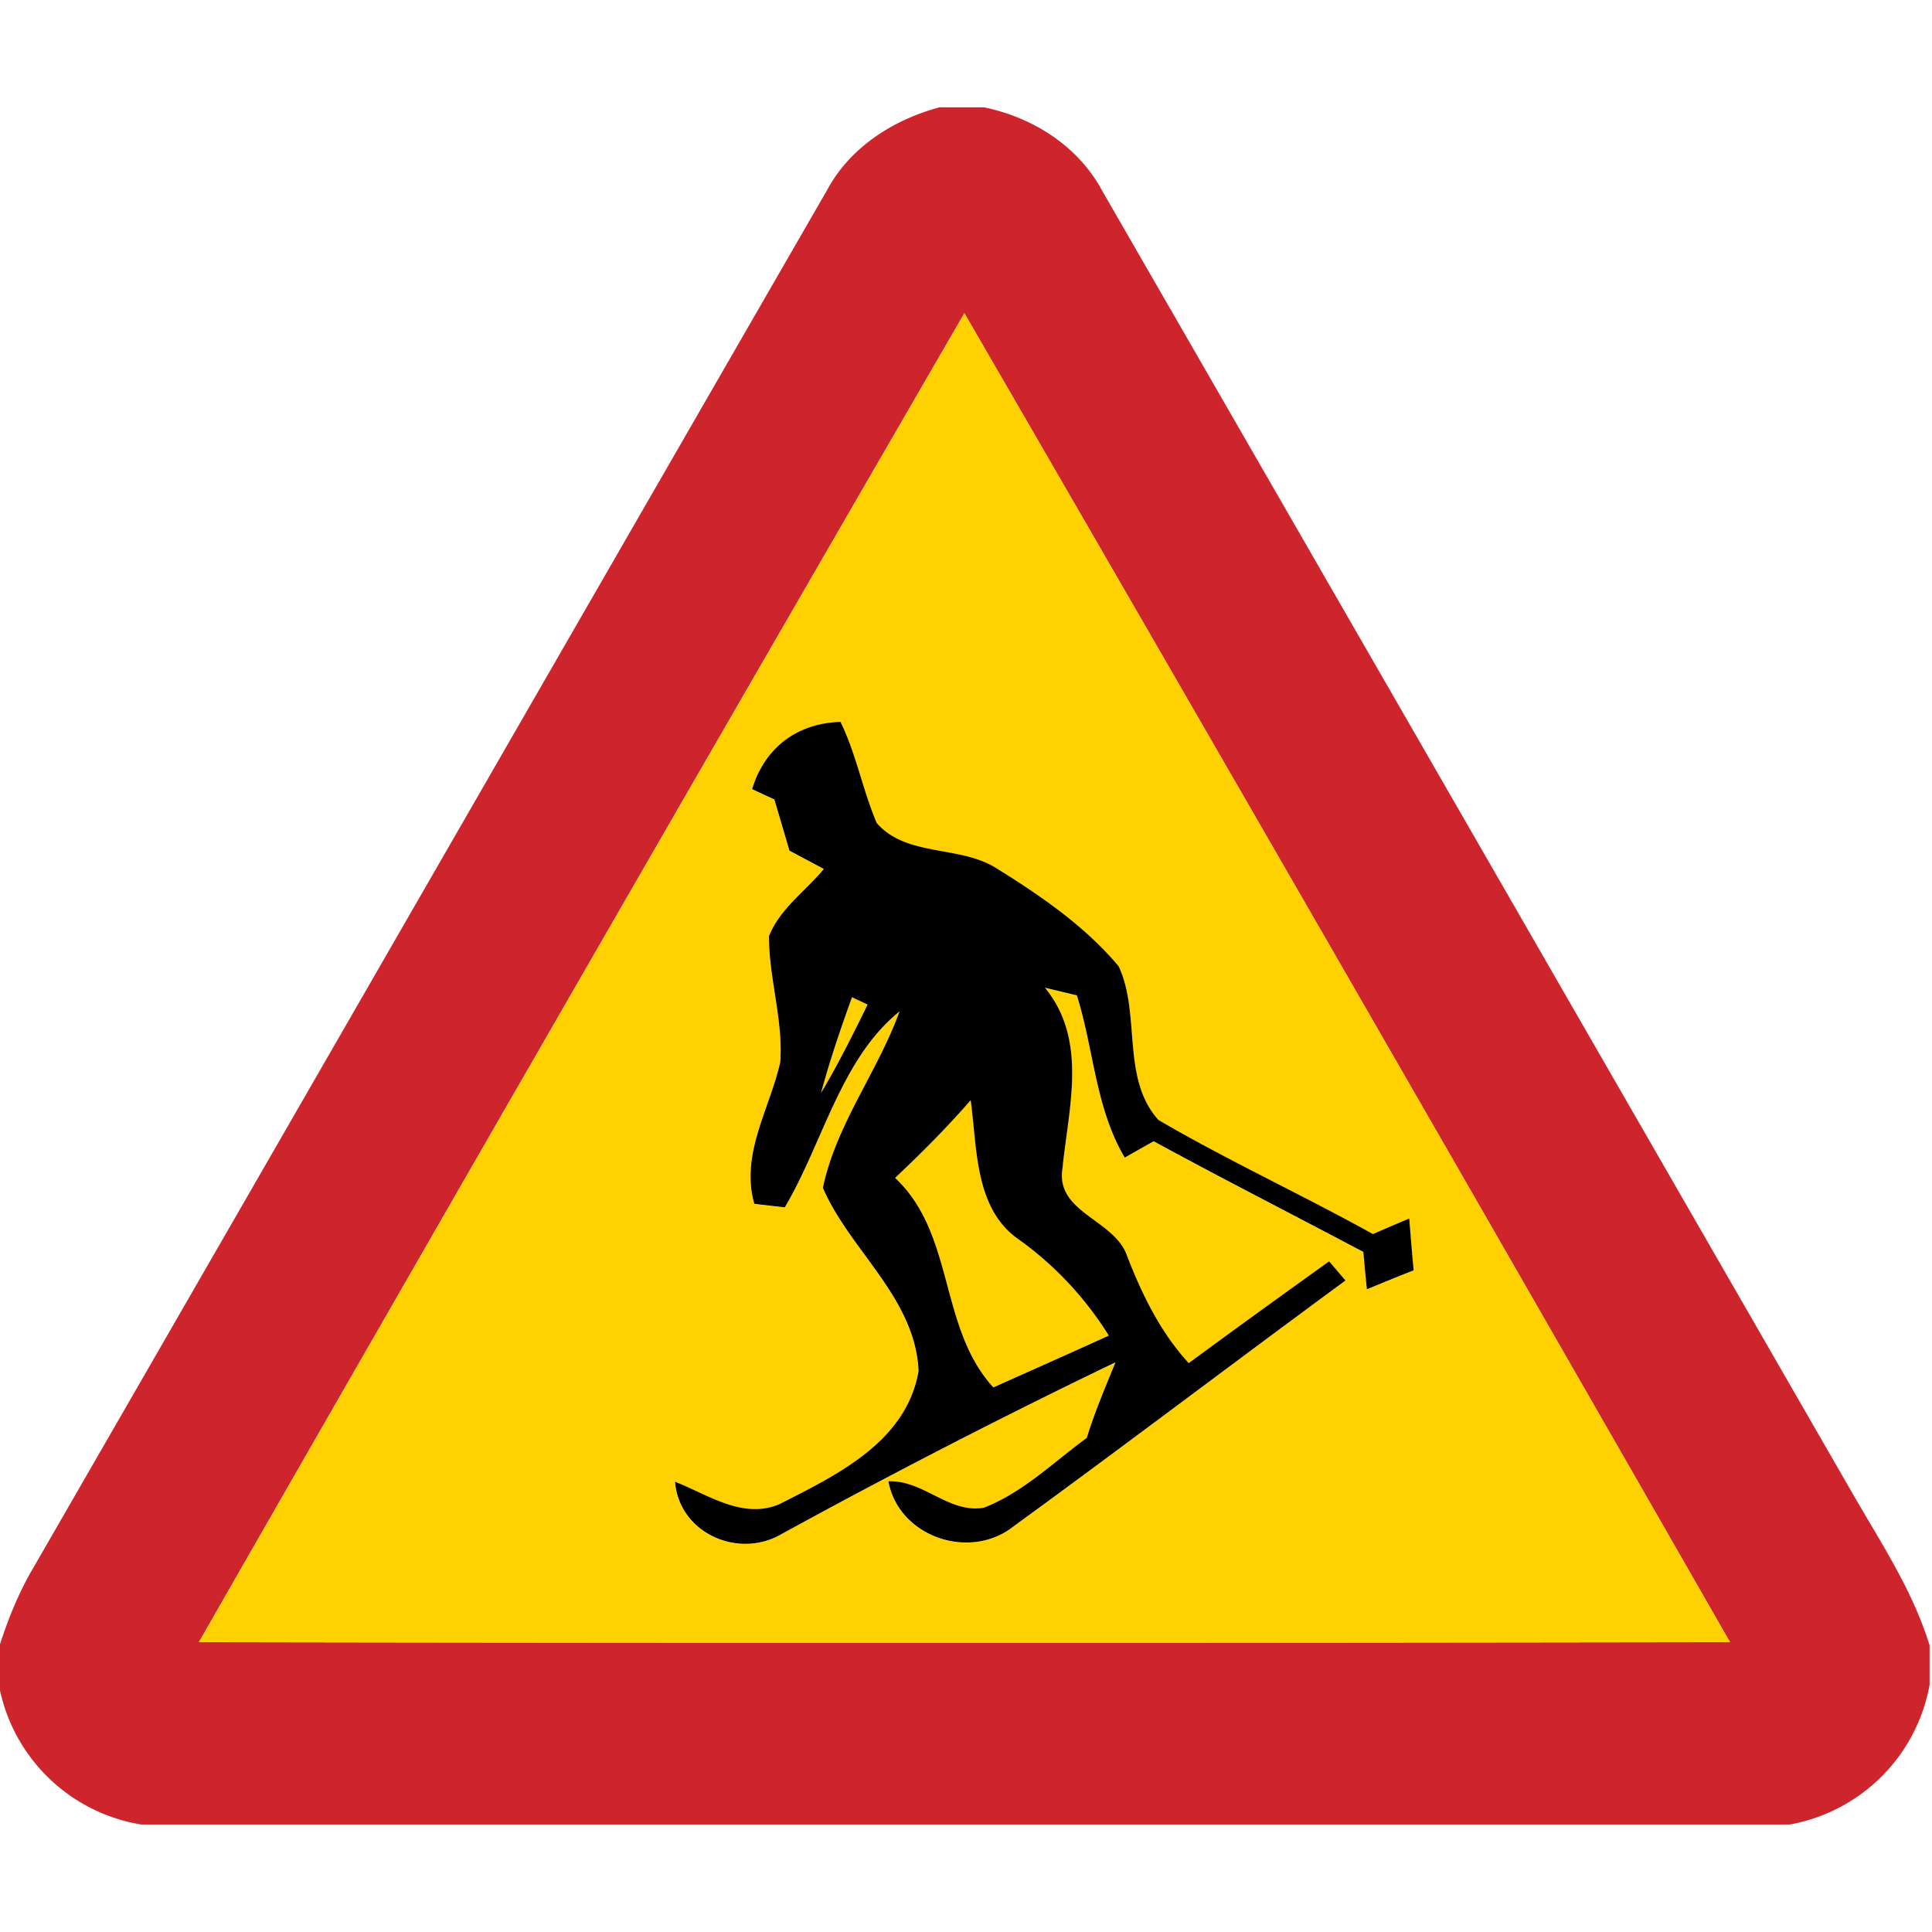 <svg xmlns="http://www.w3.org/2000/svg" width="24" height="24">
    <path fill="#ce252c" d="M11.677 1.333h.547c.61.127 1.171.482 1.469 1.039 3.1 5.377 6.195 10.756 9.293 16.133.358.628.77 1.236.984 1.934v.492a2.154 2.154 0 0 1-1.738 1.734H1.756A2.15 2.15 0 0 1 0 20.999v-.574c.097-.299.214-.592.367-.868 3.303-5.728 6.6-11.46 9.903-17.188.288-.541.827-.882 1.407-1.038zM2.471 20.399c6.339.012 12.679.01 19.019 0a3981.865 3981.865 0 0 0-9.51-16.508 4150.188 4150.188 0 0 0-9.509 16.508z"/>
    <path fill="#ffd100" d="M2.471 20.399A4098.534 4098.534 0 0 1 11.98 3.891a4030.592 4030.592 0 0 1 9.51 16.508c-6.34.01-12.68.012-19.019 0zM9.342 9.805l.276.128.188.636.427.228c-.229.275-.548.496-.682.836 0 .524.178 1.036.141 1.562-.131.582-.498 1.143-.323 1.761.126.016.252.03.379.044.474-.798.695-1.845 1.425-2.433-.271.749-.786 1.404-.952 2.191.338.781 1.147 1.364 1.189 2.275-.151.88-1.008 1.288-1.724 1.652-.455.196-.891-.116-1.301-.276.049.636.779.963 1.315.654a88 88 0 0 1 4.156-2.138c-.127.309-.259.617-.357.939-.415.302-.794.677-1.277.867-.431.078-.754-.347-1.187-.327.13.692 1.007.987 1.548.564 1.386-1.008 2.749-2.044 4.13-3.059l-.203-.238c-.584.419-1.165.839-1.744 1.264-.352-.383-.579-.85-.766-1.331-.155-.453-.888-.533-.803-1.084.076-.757.319-1.593-.217-2.248l.396.095c.21.668.231 1.403.595 2.015l.359-.203c.863.47 1.738.915 2.605 1.375.013.155.028.309.044.464.193-.079.386-.159.581-.235-.021-.214-.037-.43-.055-.644-.15.063-.3.128-.451.193-.88-.488-1.796-.909-2.664-1.417-.466-.519-.216-1.314-.495-1.91-.42-.502-.977-.881-1.529-1.224-.455-.281-1.108-.133-1.476-.555-.175-.41-.252-.854-.45-1.256-.54.016-.944.324-1.099.837z"/>
    <path fill="#ffd100" d="M10.584 12.388l.194.091c-.182.372-.365.742-.579 1.098.108-.403.242-.797.385-1.189zM11.118 14.631c.327-.308.646-.627.94-.966.082.592.044 1.346.595 1.728.444.327.834.724 1.121 1.196-.476.22-.956.43-1.434.644-.684-.746-.475-1.903-1.222-2.604z"/>
    <path d="M9.342 9.805c.155-.514.558-.822 1.099-.837.197.402.275.846.45 1.256.368.422 1.021.275 1.476.555.553.343 1.108.722 1.529 1.224.279.596.028 1.391.495 1.91.868.507 1.785.929 2.664 1.417.15-.065.3-.13.451-.193.018.214.034.43.055.644-.196.076-.388.156-.581.235a24.246 24.246 0 0 1-.044-.464c-.868-.46-1.742-.905-2.605-1.375l-.359.203c-.364-.612-.385-1.348-.595-2.015l-.396-.095c.536.656.292 1.491.217 2.248-.085.55.648.63.803 1.084.187.481.413.947.766 1.331.579-.426 1.16-.846 1.744-1.264l.203.238c-1.38 1.014-2.745 2.051-4.13 3.059-.54.422-1.418.128-1.548-.564.433-.02.755.405 1.187.327.484-.189.863-.564 1.277-.867.099-.321.23-.629.357-.939a88.489 88.489 0 0 0-4.156 2.138c-.536.308-1.266-.02-1.315-.654.411.161.846.474 1.301.276.716-.364 1.572-.773 1.724-1.652-.042-.911-.851-1.493-1.189-2.275.165-.788.681-1.442.952-2.191-.73.588-.952 1.635-1.425 2.433-.126-.014-.252-.028-.379-.044-.175-.617.192-1.178.323-1.761.036-.526-.141-1.038-.141-1.562.134-.34.453-.561.682-.836l-.427-.228c-.063-.212-.124-.424-.188-.636l-.276-.128zm1.242 2.583c-.142.392-.276.786-.385 1.189.213-.356.396-.726.579-1.098l-.194-.091zm.534 2.243c.748.7.54 1.858 1.222 2.604.477-.214.957-.426 1.434-.644a4.203 4.203 0 0 0-1.121-1.196c-.55-.382-.513-1.136-.595-1.728-.295.34-.613.658-.94.966z"/>
</svg>

